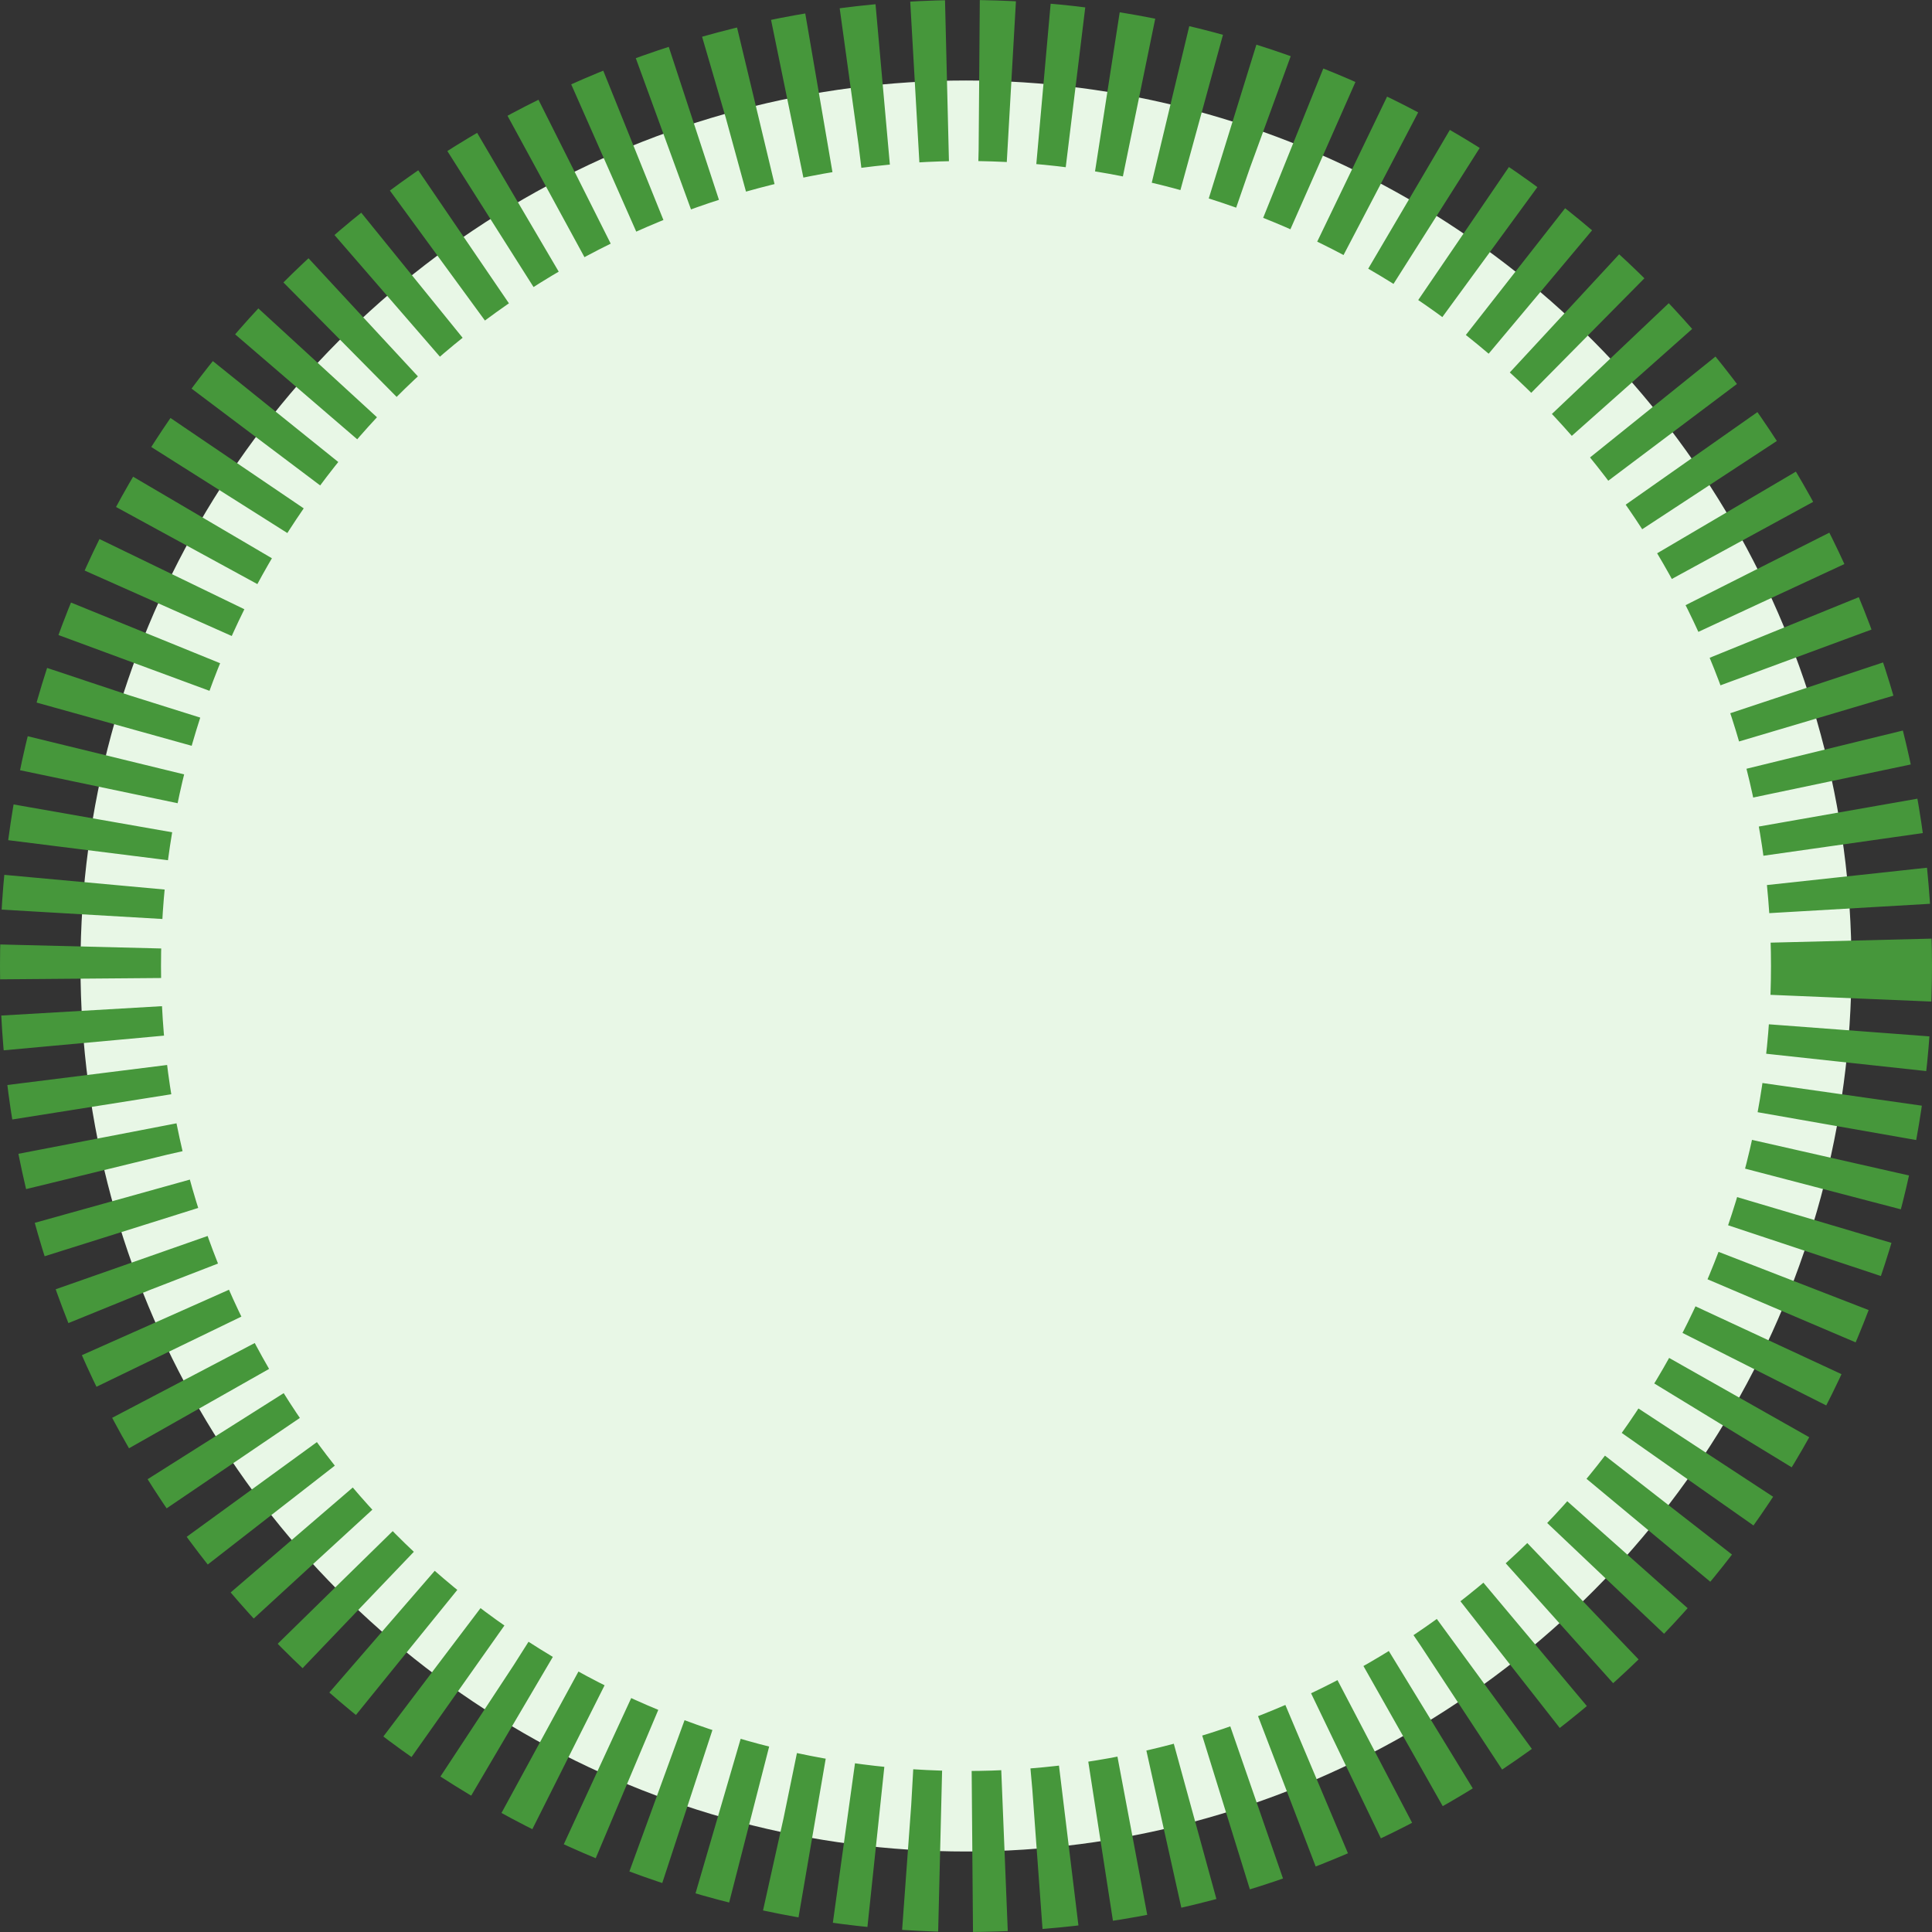 <svg width="120" height="120" fill="none" xmlns="http://www.w3.org/2000/svg"><rect width="100%" height="100%" fill="#333333" stroke="none"/><circle cx="60" cy="60" r="55" fill="#E8F7E6" stroke="#46973B" stroke-width="10" stroke-dasharray="2 2"/></svg>